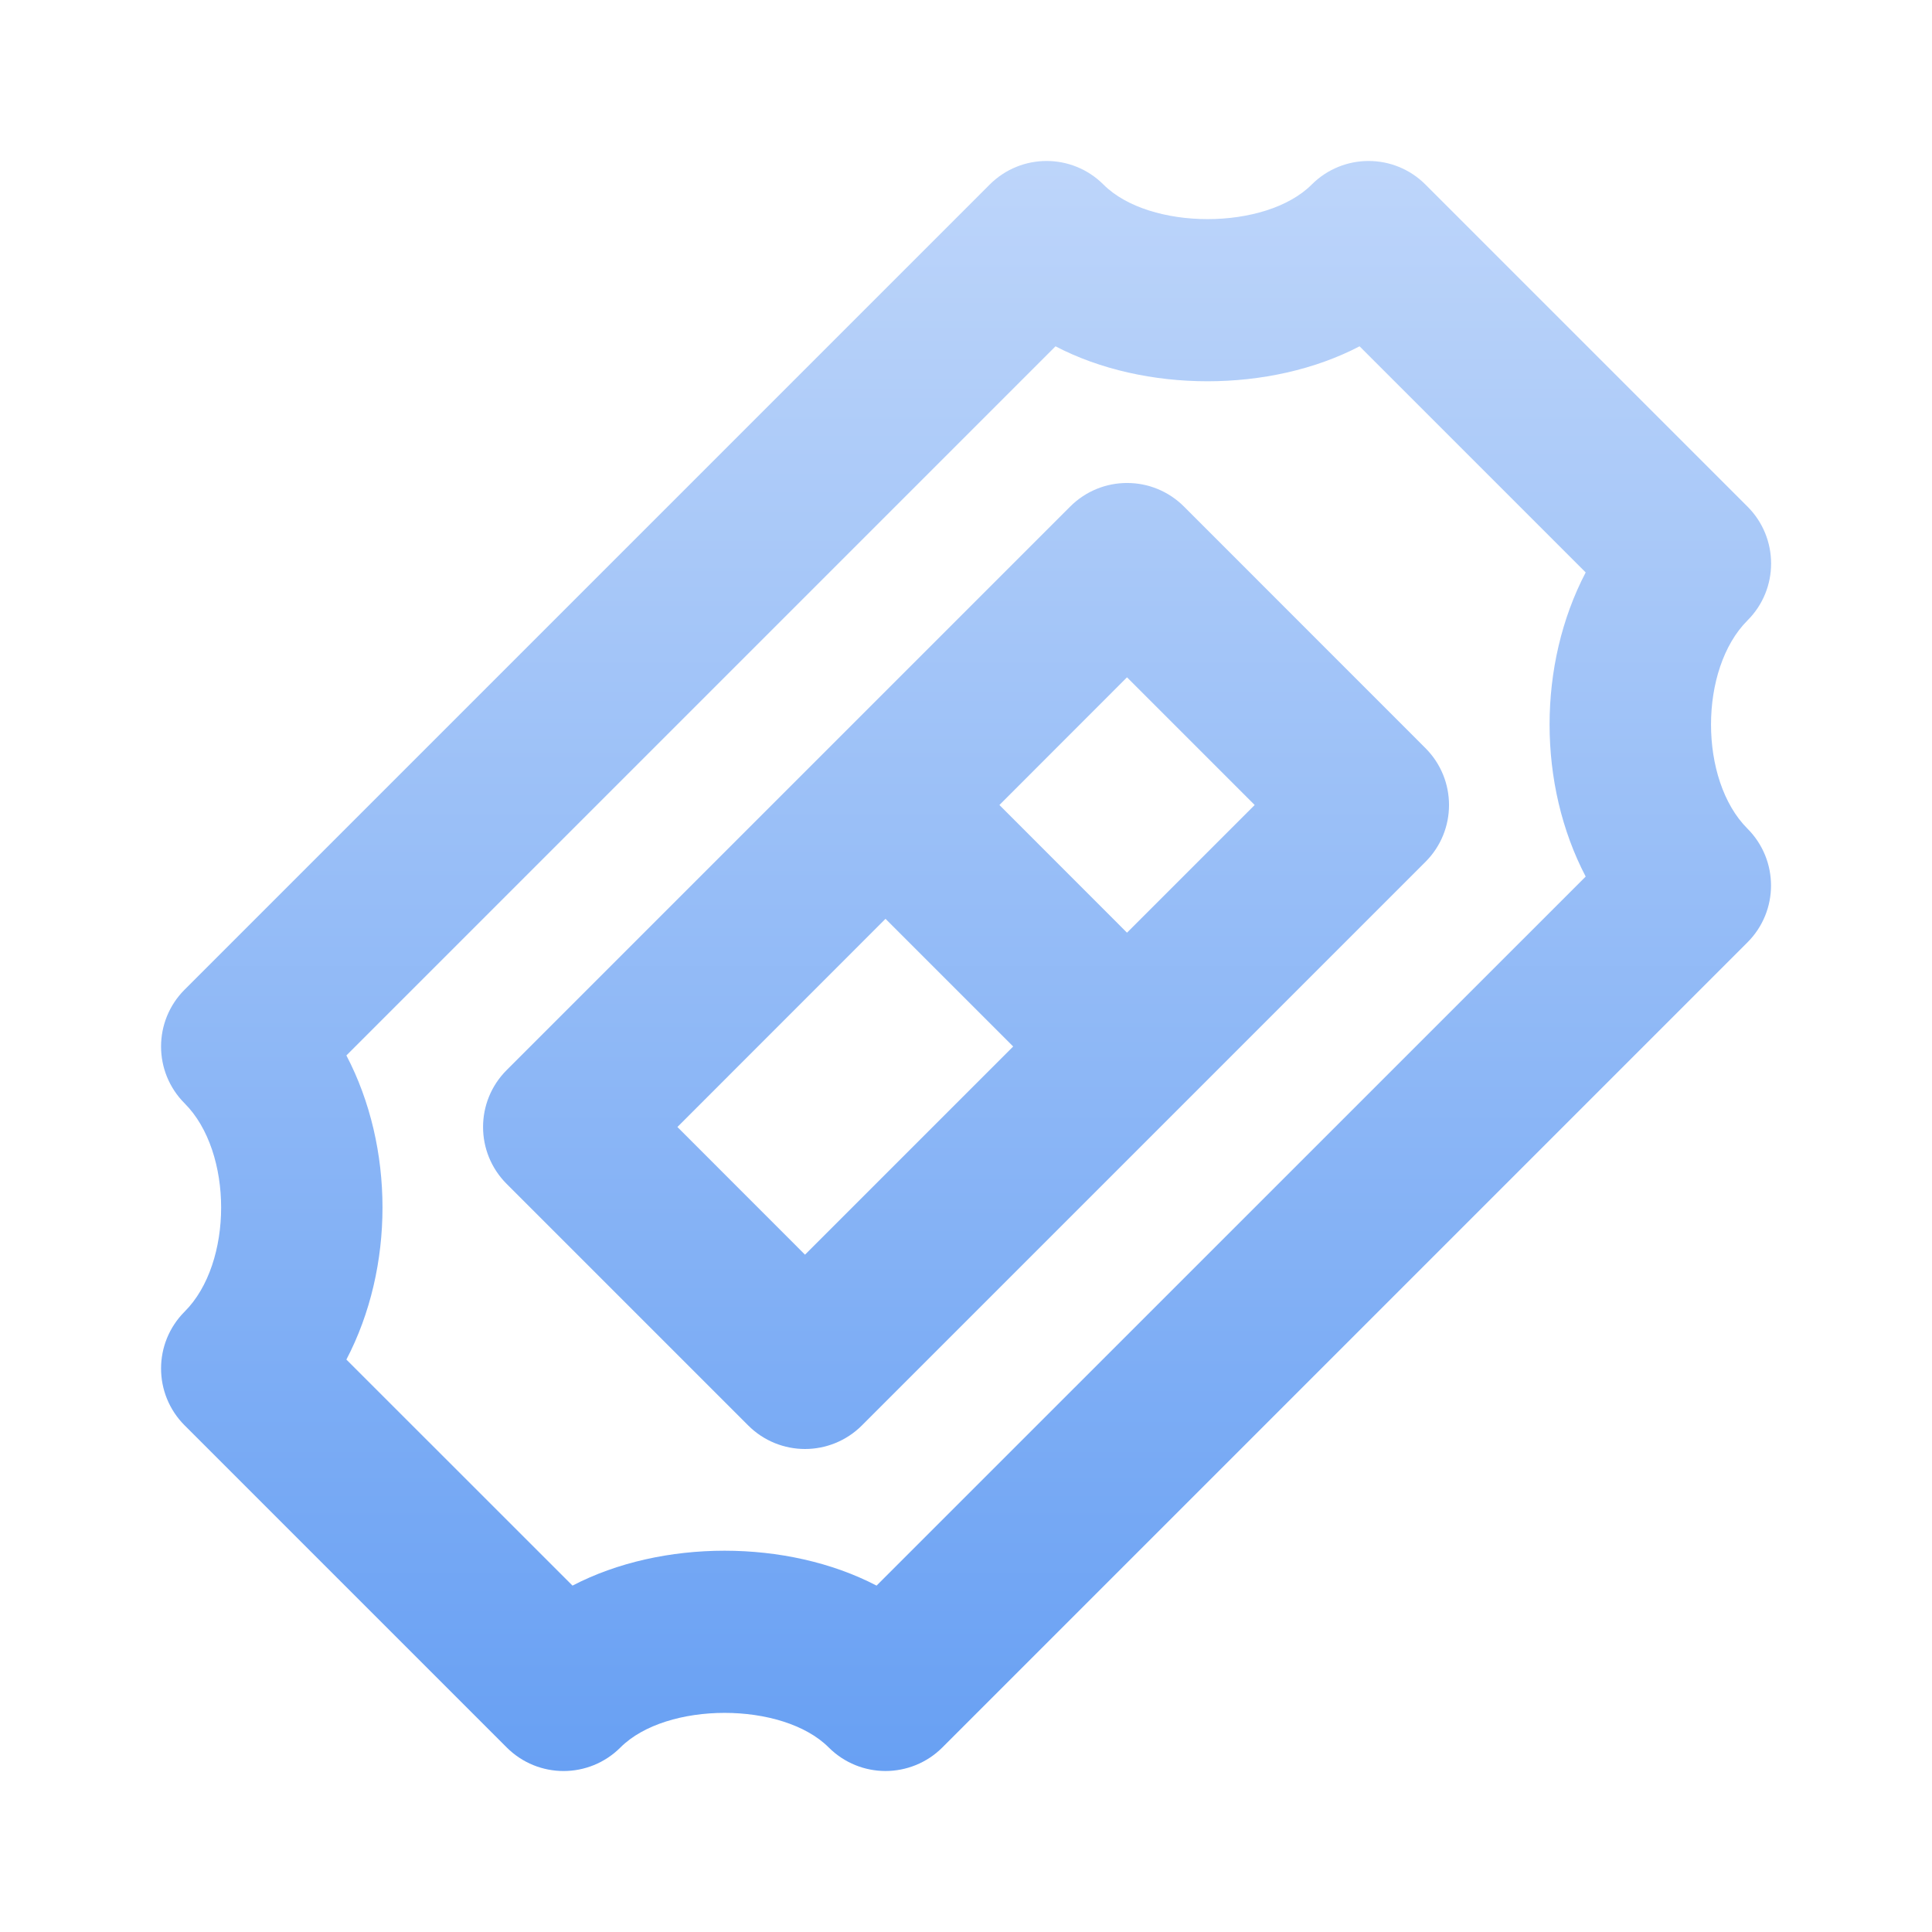 <svg width="24" height="24" viewBox="0 0 24 24" fill="none" xmlns="http://www.w3.org/2000/svg">
<path fill-rule="evenodd" clip-rule="evenodd" d="M13.294 6.293C13.685 5.902 14.317 5.902 14.708 6.293L17.707 9.293C18.098 9.684 18.098 10.317 17.707 10.707L10.707 17.707C10.512 17.902 10.255 18 10 18C9.745 18 9.489 17.902 9.294 17.707L6.294 14.707C5.903 14.316 5.903 13.684 6.294 13.293L13.294 6.293ZM8.415 14L10 15.586L12.586 13L11 11.414L8.415 14ZM12.415 10L14 11.586L15.586 10L14 8.414L12.415 10Z" fill="url(#paint0_linear_2597_24777)"/>
<path fill-rule="evenodd" clip-rule="evenodd" d="M21.708 6.293C22.099 6.684 22.099 7.317 21.708 7.707C21.104 8.311 21.104 9.69 21.707 10.293C22.098 10.684 22.098 11.317 21.707 11.707L11.707 21.707C11.512 21.902 11.255 22 11 22C10.745 22 10.489 21.902 10.294 21.707C9.722 21.135 8.28 21.135 7.708 21.707C7.317 22.098 6.685 22.098 6.294 21.707L2.294 17.707C1.903 17.316 1.903 16.684 2.294 16.293C2.898 15.69 2.898 14.311 2.294 13.707C1.903 13.316 1.903 12.684 2.294 12.293L12.294 2.293C12.685 1.902 13.317 1.902 13.708 2.293C14.28 2.865 15.722 2.865 16.294 2.293C16.685 1.902 17.317 1.902 17.708 2.293L21.708 6.293ZM10.889 19.697L19.698 10.889C19.1 9.746 19.1 8.254 19.698 7.111L16.889 4.302C15.78 4.881 14.221 4.881 13.112 4.302L4.303 13.111C4.901 14.254 4.901 15.746 4.303 16.889L7.112 19.697C8.221 19.119 9.78 19.119 10.889 19.697Z" fill="url(#paint1_linear_2597_24777)"/>
<defs>
<linearGradient id="paint0_linear_2597_24777" x1="12.001" y1="2" x2="12.001" y2="22" gradientUnits="userSpaceOnUse">
<stop stop-color="#BDD5FA"/>
<stop offset="1" stop-color="#68A0F3"/>
</linearGradient>
<linearGradient id="paint1_linear_2597_24777" x1="12.001" y1="2" x2="12.001" y2="22" gradientUnits="userSpaceOnUse">
<stop stop-color="#BDD5FA"/>
<stop offset="1" stop-color="#68A0F3"/>
</linearGradient>
</defs>
</svg>
